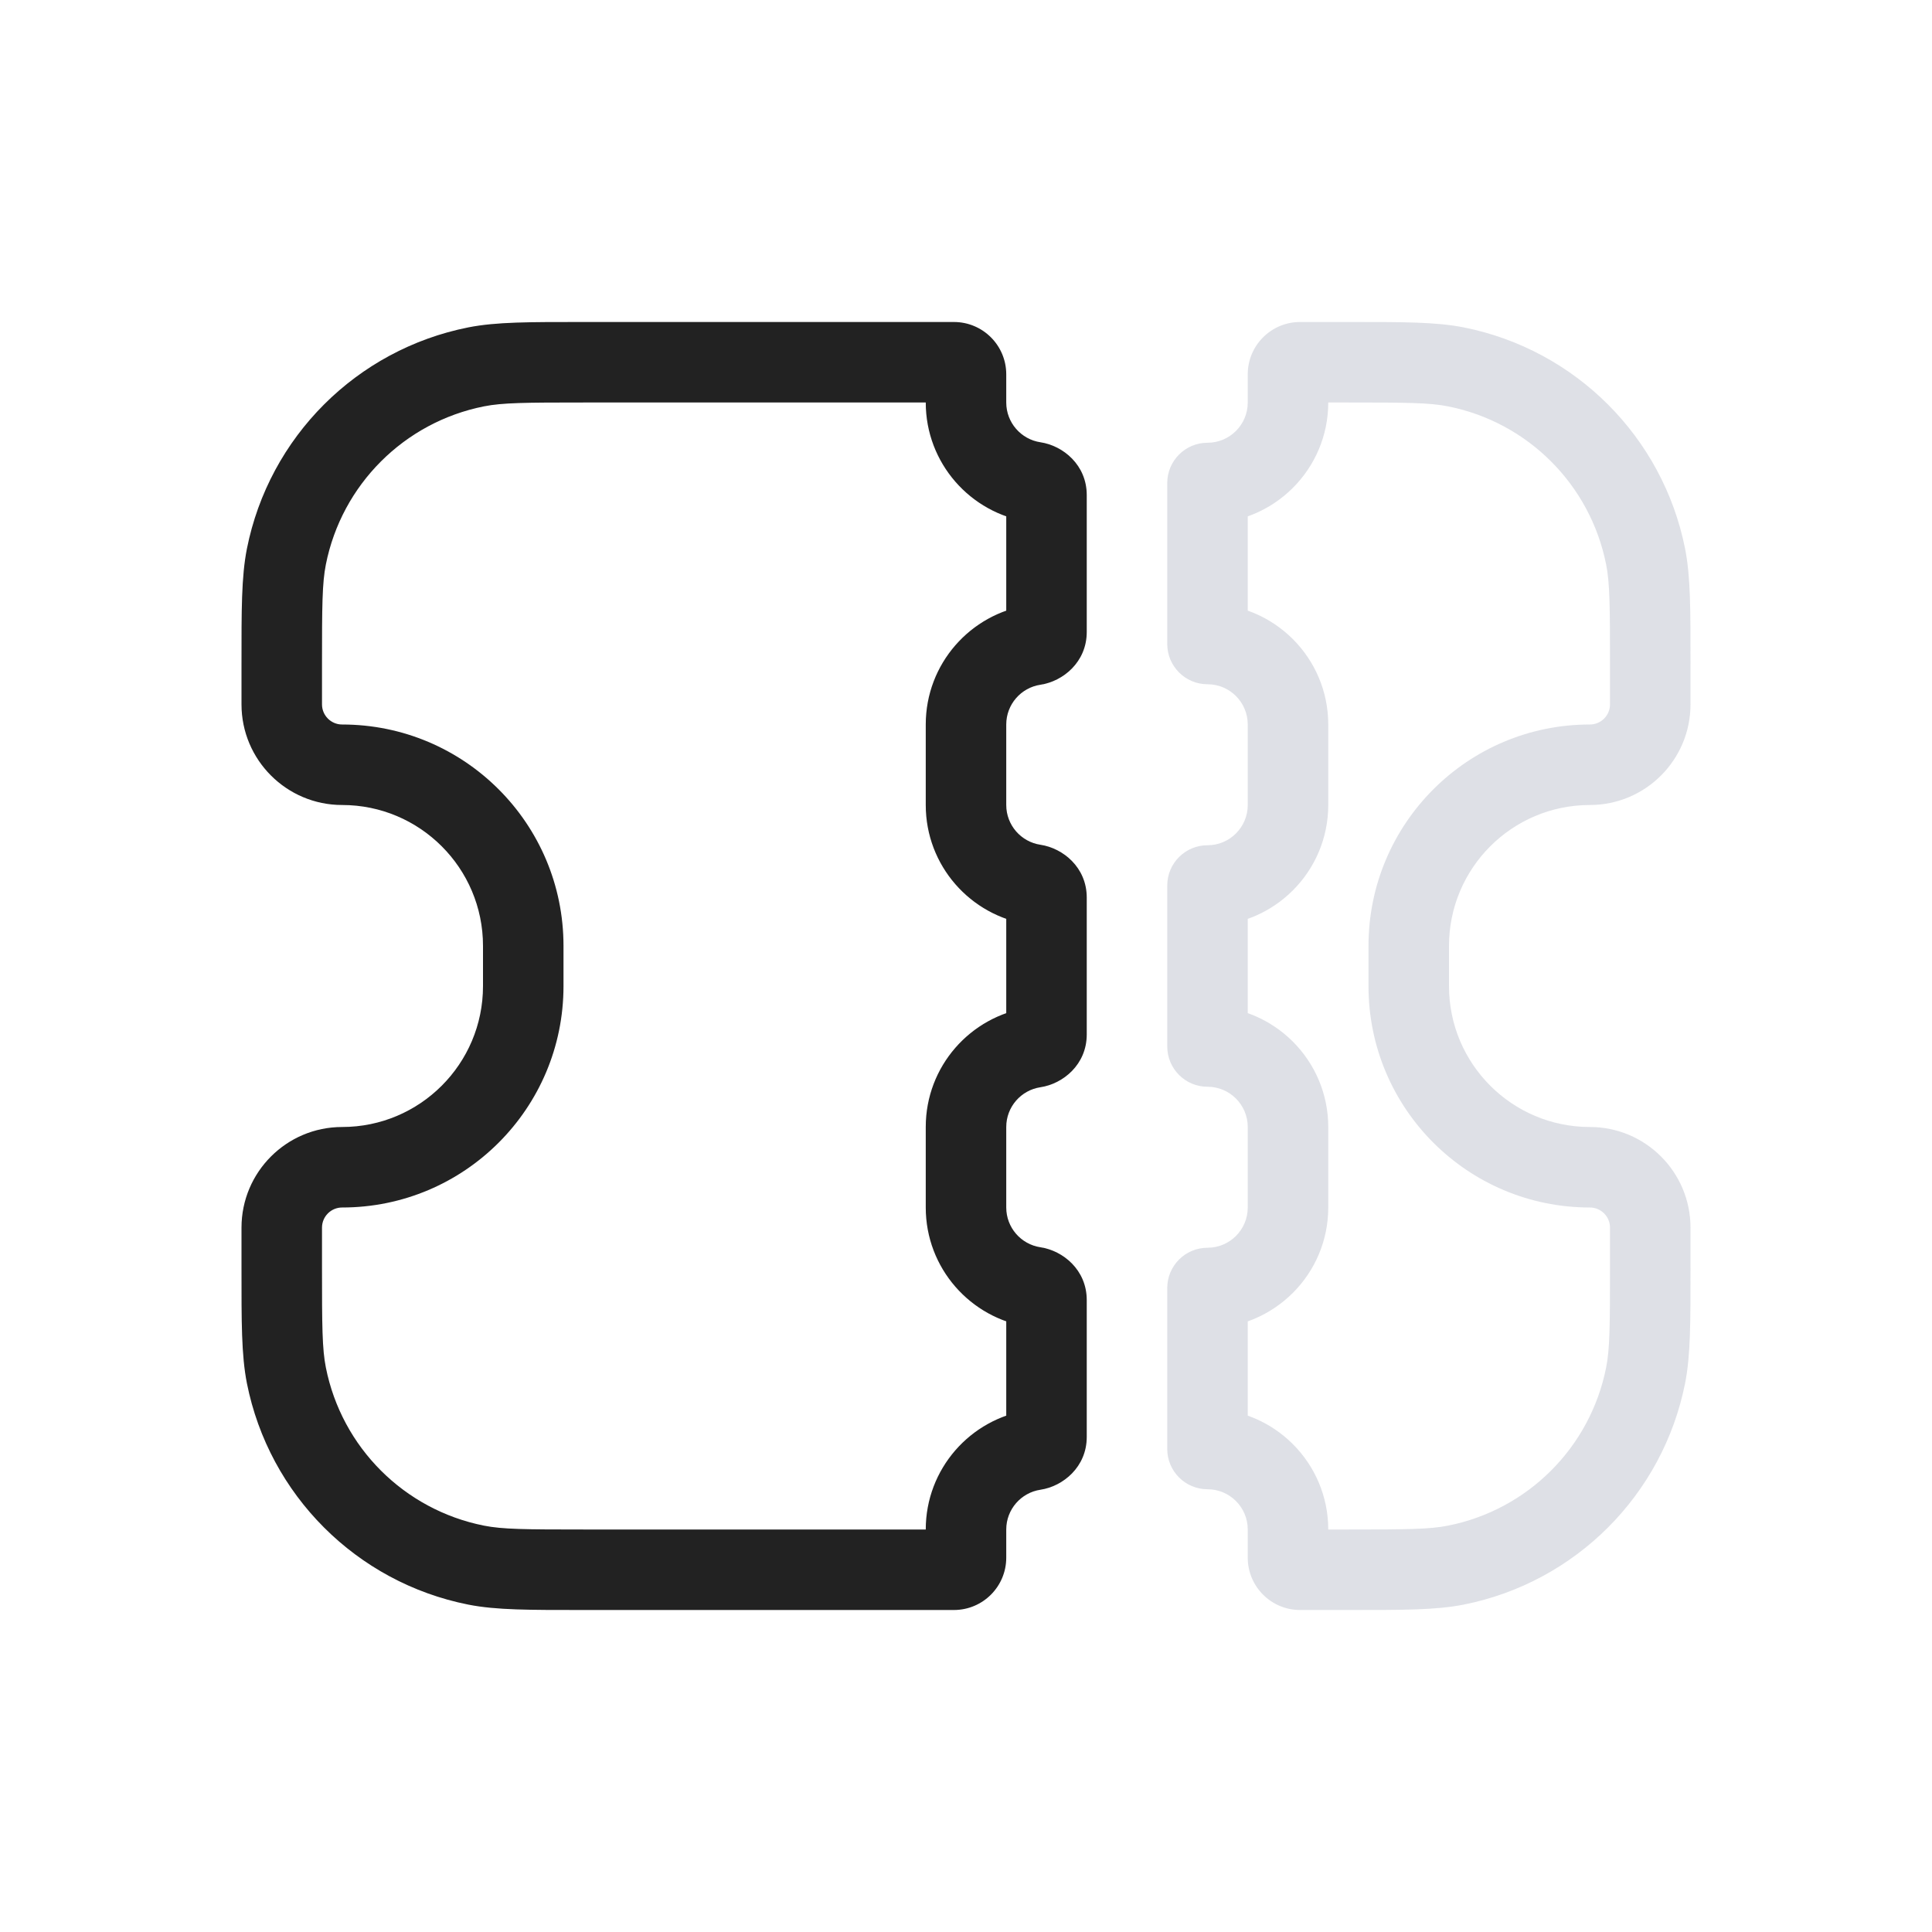 <svg viewBox="0 0 24 24" fill="none" xmlns="http://www.w3.org/2000/svg">
<path d="M5.915 4.558L6.012 5.048L5.915 4.558ZM3.558 6.915L4.048 7.012L3.558 6.915ZM3.558 17.085L3.067 17.183L3.558 17.085ZM5.915 19.442L5.817 19.933H5.817L5.915 19.442ZM12.851 8.011L12.776 7.517L12.851 8.011ZM12.851 13.011L12.776 12.517L12.851 13.011ZM12.851 18.011L12.776 17.517L12.851 18.011ZM12.851 10.989L12.925 10.494L12.851 10.989ZM12.851 15.989L12.776 16.483L12.851 15.989ZM12.925 5.494C12.684 5.458 12.5 5.25 12.5 5H11.5C11.5 5.753 12.054 6.375 12.776 6.483L12.925 5.494ZM12.5 5V4.65H11.5V5H12.5ZM11.85 4H7.25V5H11.85V4ZM7.25 4C6.577 4 6.167 3.998 5.817 4.067L6.012 5.048C6.242 5.002 6.529 5 7.25 5V4ZM5.817 4.067C4.429 4.343 3.343 5.429 3.067 6.817L4.048 7.012C4.245 6.021 5.021 5.245 6.012 5.048L5.817 4.067ZM3.067 6.817C2.998 7.167 3 7.577 3 8.25H4C4 7.529 4.002 7.242 4.048 7.012L3.067 6.817ZM3 8.25V8.75H4V8.25H3ZM3 8.75C3 9.44 3.56 10 4.25 10V9C4.112 9 4 8.888 4 8.75H3ZM4.25 10C5.216 10 6 10.784 6 11.75H7C7 10.231 5.769 9 4.25 9V10ZM6 11.75V12.25H7V11.75H6ZM6 12.25C6 13.216 5.216 14 4.25 14V15C5.769 15 7 13.769 7 12.25H6ZM4.25 14C3.56 14 3 14.56 3 15.25H4C4 15.112 4.112 15 4.25 15V14ZM3 15.25V15.75H4V15.25H3ZM3 15.75C3 16.423 2.998 16.832 3.067 17.183L4.048 16.988C4.002 16.758 4 16.471 4 15.75H3ZM3.067 17.183C3.343 18.571 4.429 19.657 5.817 19.933L6.012 18.952C5.021 18.755 4.245 17.98 4.048 16.988L3.067 17.183ZM5.817 19.933C6.167 20.002 6.577 20 7.25 20V19C6.529 19 6.242 18.998 6.012 18.952L5.817 19.933ZM7.25 20H11.85V19H7.25V20ZM12.5 19.35V19H11.5V19.35H12.5ZM12.5 19C12.5 18.75 12.684 18.542 12.925 18.506L12.776 17.517C12.054 17.625 11.5 18.247 11.5 19H12.5ZM12.5 16.15V17.85H13.5V16.15H12.5ZM11.5 15C11.5 15.753 12.054 16.375 12.776 16.483L12.925 15.494C12.684 15.458 12.5 15.25 12.5 15H11.5ZM11.5 14V15H12.5V14H11.5ZM12.776 12.517C12.054 12.625 11.5 13.247 11.5 14H12.5C12.5 13.75 12.684 13.542 12.925 13.506L12.776 12.517ZM12.5 11.15V12.85H13.5V11.15H12.5ZM11.5 10C11.5 10.753 12.054 11.375 12.776 11.483L12.925 10.494C12.684 10.458 12.5 10.25 12.5 10H11.5ZM11.5 9V10H12.5V9H11.5ZM12.776 7.517C12.054 7.625 11.5 8.247 11.5 9H12.5C12.5 8.75 12.684 8.542 12.925 8.506L12.776 7.517ZM12.5 6.15V7.85H13.5V6.15H12.5ZM12.925 8.506C13.205 8.464 13.5 8.225 13.5 7.85H12.5C12.5 7.641 12.66 7.534 12.776 7.517L12.925 8.506ZM12.925 13.506C13.205 13.464 13.5 13.225 13.5 12.85H12.5C12.5 12.641 12.66 12.534 12.776 12.517L12.925 13.506ZM12.925 18.506C13.205 18.464 13.5 18.224 13.5 17.85H12.5C12.5 17.641 12.66 17.534 12.776 17.517L12.925 18.506ZM11.85 20C12.209 20 12.5 19.709 12.5 19.35H11.5C11.5 19.157 11.657 19 11.85 19V20ZM13.5 11.15C13.5 10.775 13.205 10.536 12.925 10.494L12.776 11.483C12.66 11.466 12.5 11.359 12.5 11.15H13.5ZM12.5 4.65C12.5 4.291 12.209 4 11.85 4V5C11.657 5 11.5 4.843 11.5 4.65H12.5ZM13.5 16.15C13.5 15.775 13.205 15.536 12.925 15.494L12.776 16.483C12.66 16.466 12.5 16.359 12.5 16.15H13.5ZM12.776 6.483C12.66 6.466 12.5 6.359 12.5 6.15H13.5C13.5 5.775 13.205 5.536 12.925 5.494L12.776 6.483Z" fill="#222222"/>
<path d="M18.085 19.442L18.183 19.933H18.183L18.085 19.442ZM20.442 17.085L20.933 17.183V17.183L20.442 17.085ZM20.442 6.915L20.933 6.817V6.817L20.442 6.915ZM18.085 4.558L18.183 4.067L18.085 4.558ZM15 18.5C15.276 18.5 15.5 18.724 15.5 19H16.5C16.5 18.172 15.828 17.5 15 17.5V18.5ZM15.5 19V19.35H16.5V19H15.5ZM16.15 20H16.75V19H16.15V20ZM16.75 20C17.423 20 17.832 20.002 18.183 19.933L17.988 18.952C17.758 18.998 17.471 19 16.75 19V20ZM18.183 19.933C19.571 19.657 20.657 18.571 20.933 17.183L19.952 16.988C19.755 17.98 18.98 18.755 17.988 18.952L18.183 19.933ZM20.933 17.183C21.002 16.832 21 16.423 21 15.75H20C20 16.471 19.998 16.758 19.952 16.988L20.933 17.183ZM21 15.75V15.25H20V15.75H21ZM21 15.25C21 14.56 20.44 14 19.75 14V15C19.888 15 20 15.112 20 15.25H21ZM19.75 14C18.784 14 18 13.216 18 12.25H17C17 13.769 18.231 15 19.75 15V14ZM18 12.25V11.75H17V12.25H18ZM18 11.75C18 10.784 18.784 10 19.75 10V9C18.231 9 17 10.231 17 11.75H18ZM19.75 10C20.44 10 21 9.44 21 8.75H20C20 8.888 19.888 9 19.75 9V10ZM21 8.75V8.25H20V8.75H21ZM21 8.25C21 7.577 21.002 7.167 20.933 6.817L19.952 7.012C19.998 7.242 20 7.529 20 8.25H21ZM20.933 6.817C20.657 5.429 19.571 4.343 18.183 4.067L17.988 5.048C18.98 5.245 19.755 6.021 19.952 7.012L20.933 6.817ZM18.183 4.067C17.832 3.998 17.423 4 16.75 4V5C17.471 5 17.758 5.002 17.988 5.048L18.183 4.067ZM16.75 4H16.15V5H16.75V4ZM15.5 4.65V5H16.5V4.65H15.5ZM15.5 5C15.5 5.276 15.276 5.5 15 5.5V6.5C15.828 6.5 16.5 5.828 16.5 5H15.5ZM15.5 8V6H14.5V8H15.5ZM16.5 9C16.5 8.172 15.828 7.5 15 7.5V8.5C15.276 8.5 15.5 8.724 15.5 9H16.5ZM16.5 10V9H15.5V10H16.5ZM15 11.5C15.828 11.5 16.5 10.828 16.5 10H15.5C15.5 10.276 15.276 10.5 15 10.5V11.5ZM15.5 13V11H14.5V13H15.5ZM16.5 14C16.5 13.172 15.828 12.5 15 12.5V13.5C15.276 13.5 15.5 13.724 15.5 14H16.5ZM16.5 15V14H15.5V15H16.5ZM15 16.5C15.828 16.5 16.5 15.828 16.5 15H15.5C15.5 15.276 15.276 15.5 15 15.5V16.5ZM15.5 18V16H14.5V18H15.5ZM14.5 13C14.5 13.276 14.724 13.5 15 13.5V12.5C15.276 12.5 15.5 12.724 15.5 13H14.5ZM15 10.5C14.724 10.5 14.5 10.724 14.5 11H15.5C15.5 11.276 15.276 11.5 15 11.5V10.5ZM15 15.5C14.724 15.5 14.5 15.724 14.5 16H15.5C15.5 16.276 15.276 16.5 15 16.5V15.5ZM15 17.5C15.276 17.5 15.5 17.724 15.5 18H14.5C14.5 18.276 14.724 18.5 15 18.5V17.5ZM14.5 8C14.5 8.276 14.724 8.5 15 8.5V7.5C15.276 7.5 15.5 7.724 15.5 8H14.5ZM15 5.5C14.724 5.5 14.5 5.724 14.5 6H15.5C15.5 6.276 15.276 6.5 15 6.5V5.5ZM16.15 4C15.791 4 15.5 4.291 15.5 4.65H16.5C16.5 4.843 16.343 5 16.15 5V4ZM15.5 19.35C15.5 19.709 15.791 20 16.15 20V19C16.343 19 16.5 19.157 16.5 19.35H15.5Z" fill="#7E869E" fill-opacity="0.25"/>
</svg>
